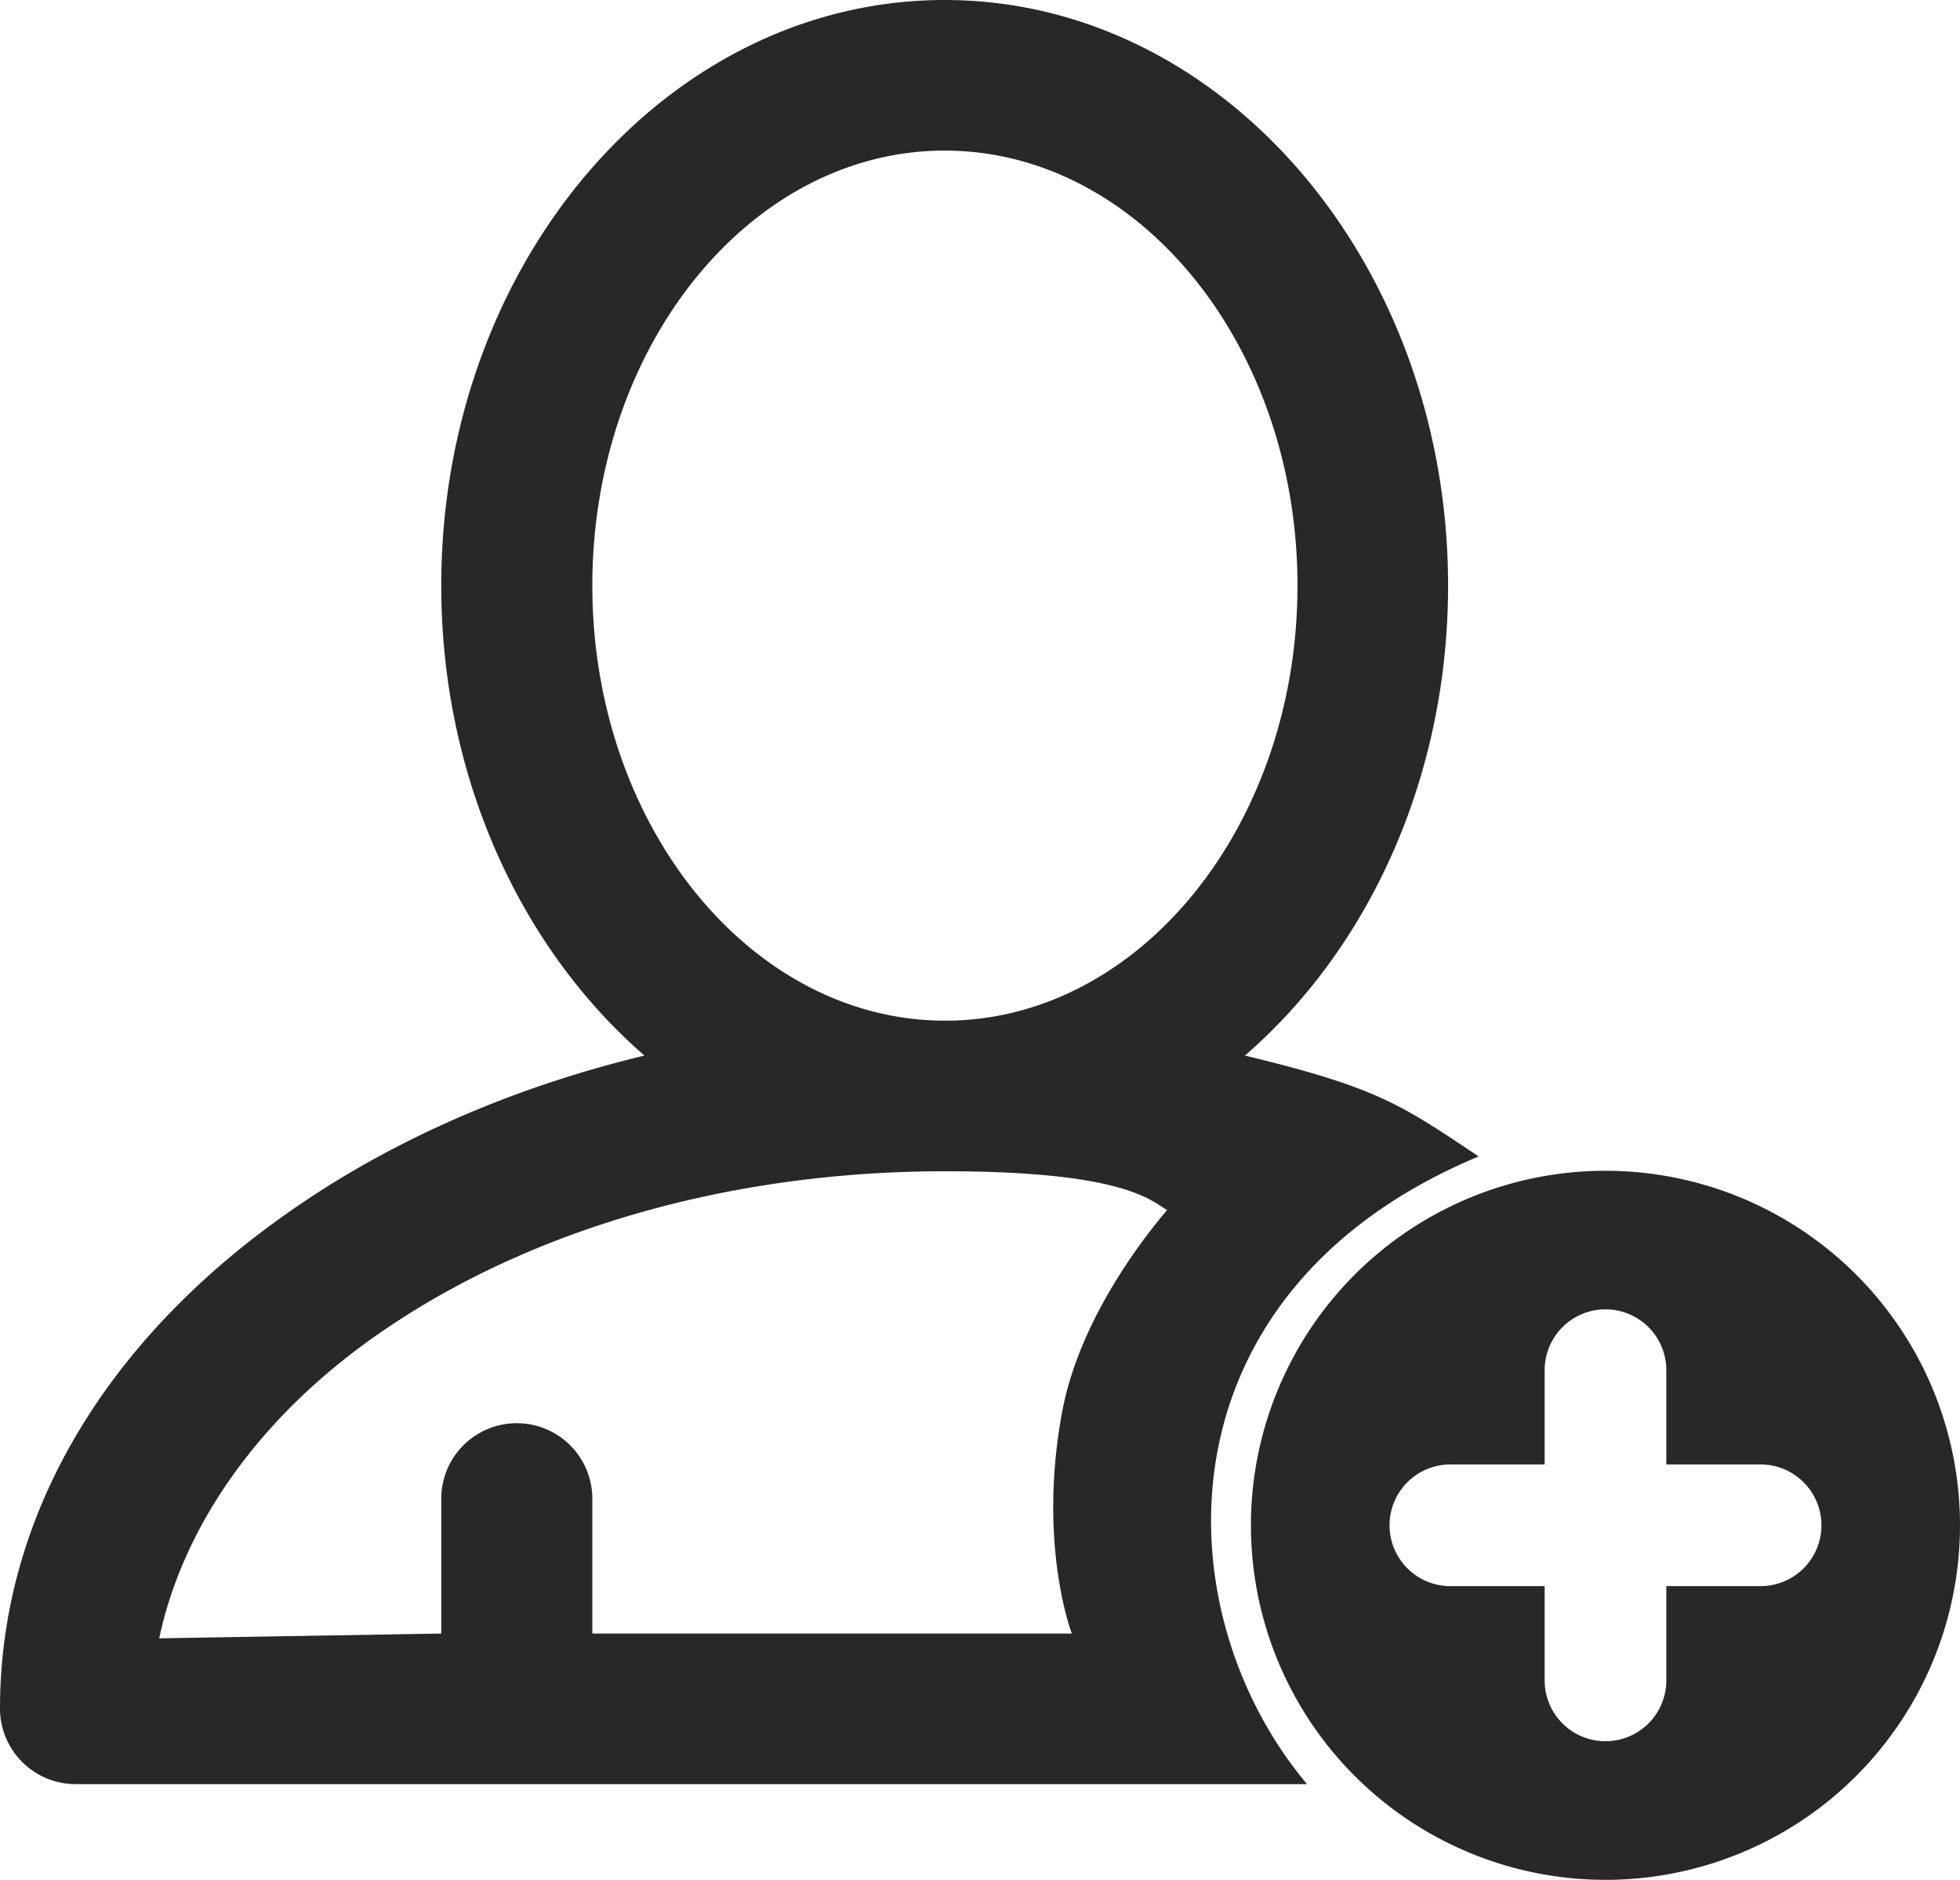 <svg xmlns="http://www.w3.org/2000/svg" viewBox="0 0 409.98 393.21"><title>add-member</title><path class="background" d="M197.6 212.4c40.7 0 73.7-40.8 73.7-91s-33.1-91-73.8-91-73.7 40.8-73.7 91 33.2 91 73.8 91z" fill="none"/><path class="lines" d="M309.3 241.9c-16.26-10.85-21.1-14.4-48.9-21.1 25.8-22.3 42.5-58.1 42.5-98.3C302.9 55 255.7 0 197.6 0S92.3 54.9 92.3 122.5c0 40.2 16.7 75.9 42.5 98.3-27.8 6.7-53.4 17.9-74.9 33.1C21.3 281.1 0 317.9 0 357.4a15.83 15.83 0 0 0 15.8 15.8h257.6c-30.53-36.33-31.87-103 35.9-131.3zm-85.1 99.8H123.9v-28.2a15.8 15.8 0 0 0-31.6 0v28.2l-59 1c4.9-23.1 20.4-45.7 44.9-63 31.7-22.4 74.1-34.7 119.5-34.7 36.33 0 42.73 5.76 46.4 8.13-1.9 2.32-17.9 20.76-21.9 42.07-5.22 27.81 2 46.5 2 46.5zM123.9 122.5c0-50.2 33.1-91 73.7-91s73.8 40.8 73.8 91-33.1 91-73.7 91-73.8-40.8-73.8-91z" fill="#292827"/><path class="lines" d="M335.82 244.9a74.16 74.16 0 1 0 74.16 74.16 74.16 74.16 0 0 0-74.16-74.16zm32.44 86.88h-19.71v19.72a12.725 12.725 0 1 1-25.45 0v-19.72h-19.72a12.725 12.725 0 0 1 0-25.45h19.72v-19.72a12.725 12.725 0 1 1 25.45 0v19.72h19.72a12.725 12.725 0 0 1 0 25.45z" fill="#292827"/></svg>